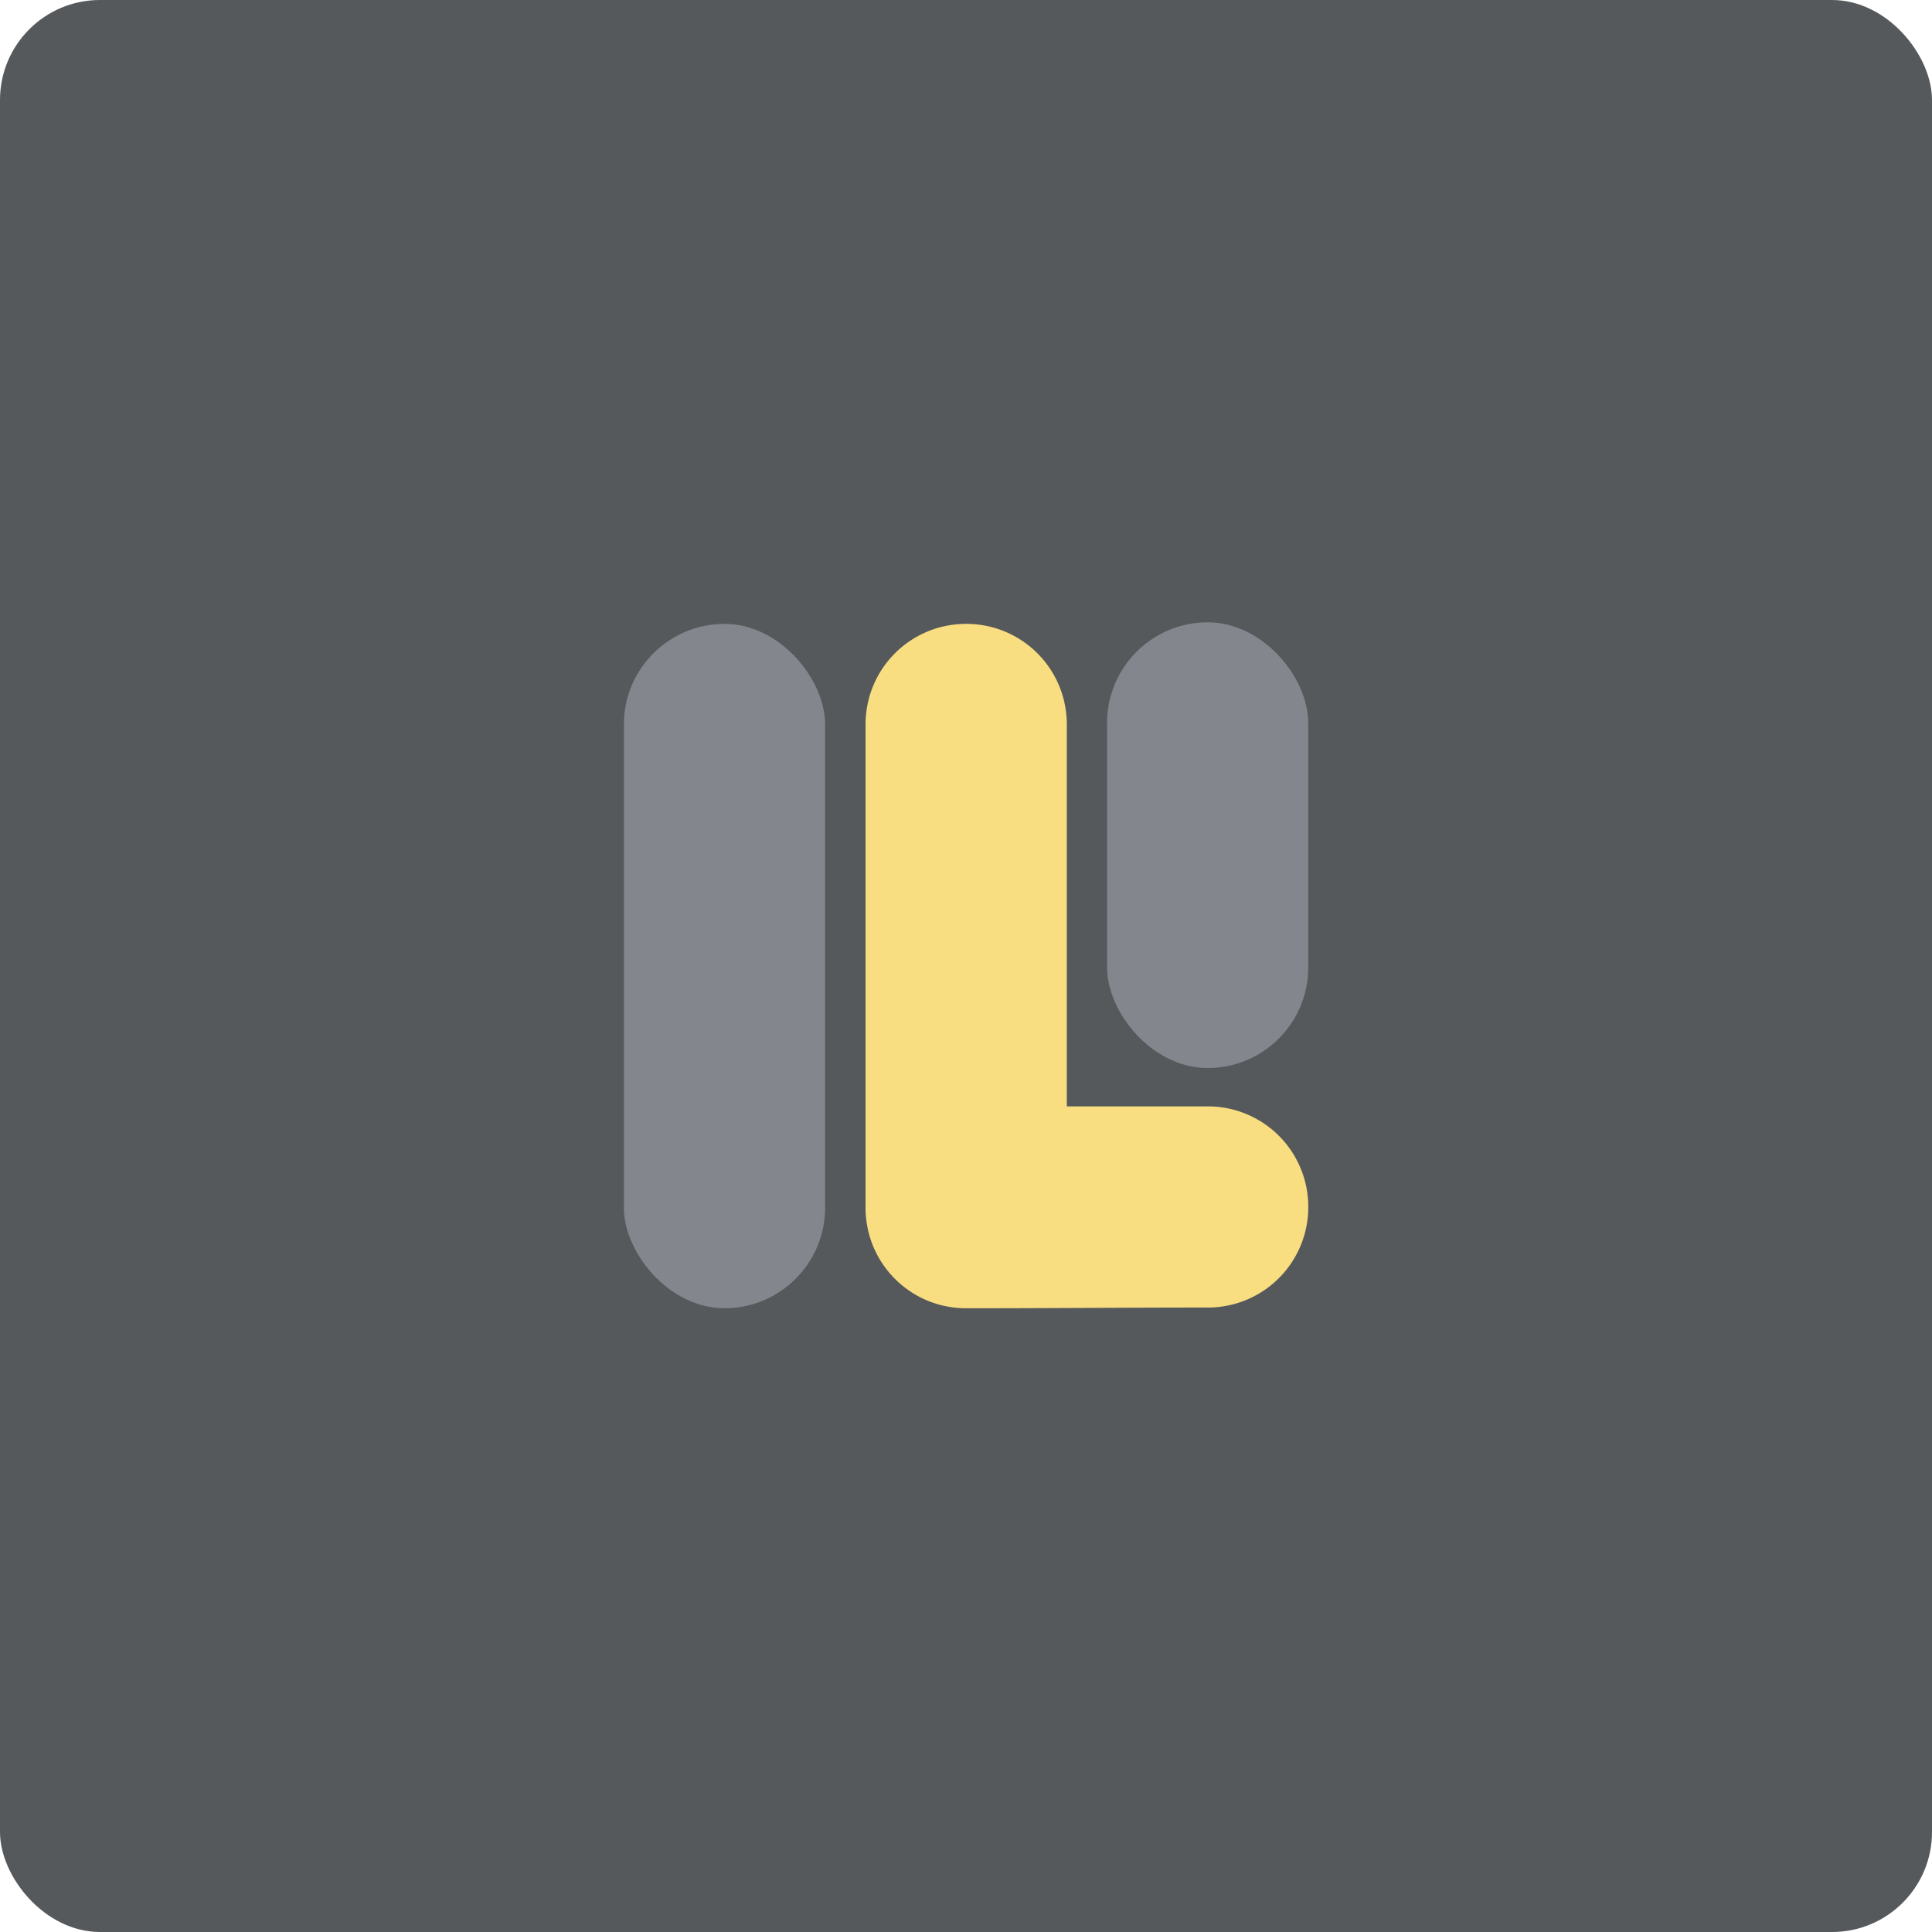 <svg xmlns="http://www.w3.org/2000/svg" id="svg16" version="1.1" viewBox="0 0 192 192">
  <defs id="defs4">
    <style id="style2">
      .a {
        fill: none;
        stroke: #b1b5bd;
        stroke-linecap: round;
        stroke-linejoin: round;
        isolation: isolate;
        opacity: .63
      }
    </style>
  </defs>
  <rect id="rect2" width="100%" height="100%" rx=" 9.935" style="opacity:1;fill:#56595b" />
  <rect id="rect18" width="20" height="68.013" x="62" y="62" ry="10"
    style="fill:#83868c;paint-order:stroke fill markers" />
  <path id="rect18-6"
    d="M96.018 62c-5.54 0-10 4.46-10 10v48.014c0 5.54 4.46 10 10 10 7.982 0 15.982-.073 24.001-.073a9.973 9.973 0 0 0 9.996-9.994 9.975 9.975 0 0 0-9.996-9.996h-14.001V72c0-5.54-4.46-10-10-10z"
    style="fill:#f9de81;paint-order:stroke fill markers" />
  <rect id="rect840" width="19.991" height="44.296" x="110.021" y="61.844" ry="9.995"
    style="opacity:1;vector-effect:none;fill:#83868c;fill-opacity:1;fill-rule:evenodd;stroke:none;stroke-width:2;stroke-linecap:round;stroke-linejoin:round;stroke-miterlimit:4;stroke-dasharray:none;paint-order:stroke fill markers" />
</svg>

